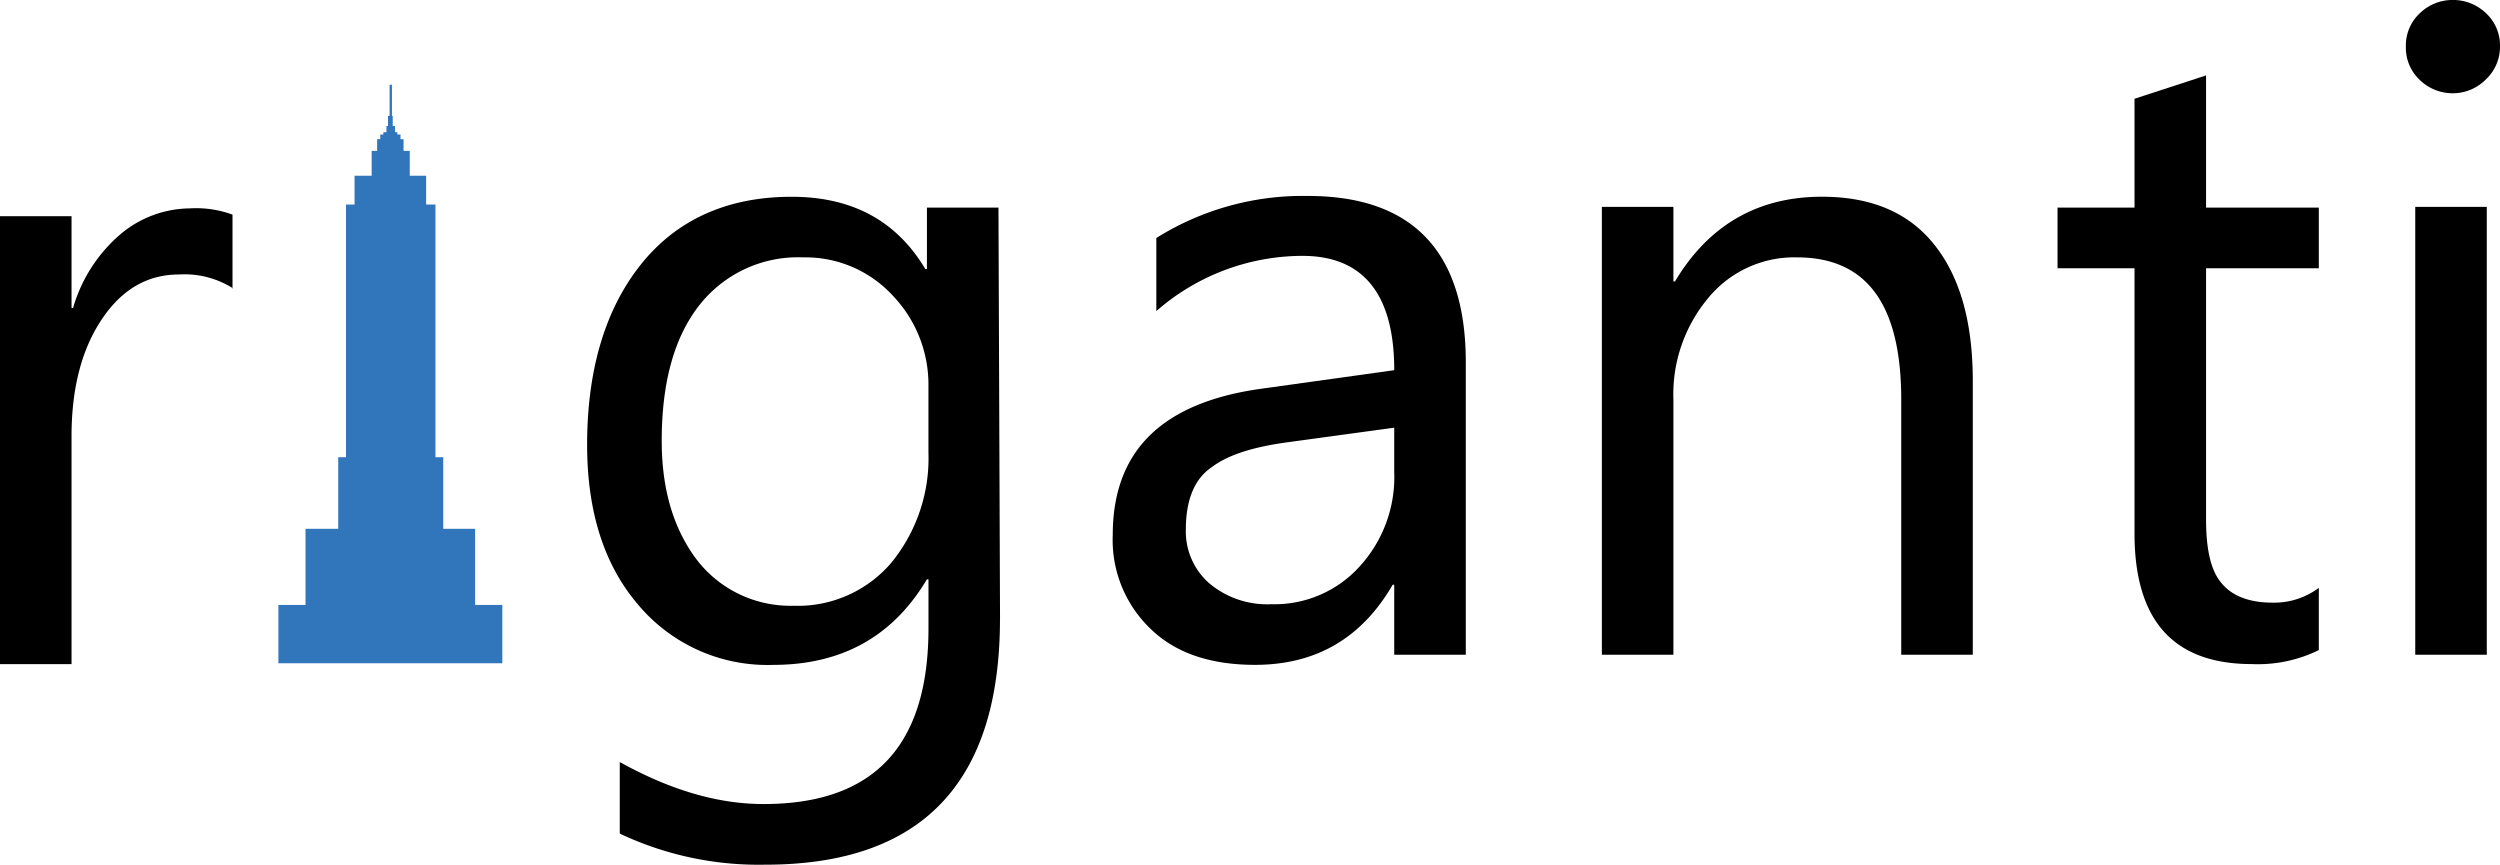 <svg xmlns="http://www.w3.org/2000/svg" width="260" height="89.928" viewBox="0 0 260 89.928"><g transform="translate(-82.8 -19.2)"><path d="M107.061,54.33a9.443,9.443,0,0,0-5.661-1.456c-3.154,0-5.823,1.456-7.925,4.529S90.24,64.519,90.24,69.7v23.7H82.8V46.809h7.44v9.543H90.4a15.889,15.889,0,0,1,4.852-7.6A11.333,11.333,0,0,1,102.533,46a10.988,10.988,0,0,1,4.448.647V54.33" transform="translate(0 -5.127)"/><path d="M193.8,71.107V64.233a13.393,13.393,0,0,0-3.72-9.462,12.335,12.335,0,0,0-9.3-3.963,13.033,13.033,0,0,0-10.837,5.014q-3.882,4.974-3.882,14.072c0,5.176,1.294,9.3,3.72,12.454a12.27,12.27,0,0,0,9.947,4.691,12.788,12.788,0,0,0,10.19-4.448A17.168,17.168,0,0,0,193.8,71.107m7.44,17.306q0,25.6-24.5,25.555a33.78,33.78,0,0,1-15.042-3.235v-7.44c5.257,2.911,10.19,4.367,14.961,4.367,11.484,0,17.145-6.065,17.145-18.277V84.289h-.162c-3.558,5.984-8.9,8.9-16.012,8.9a17.546,17.546,0,0,1-13.991-6.227c-3.558-4.124-5.337-9.7-5.337-16.659,0-7.925,1.941-14.233,5.661-18.843s8.977-6.955,15.608-6.955c6.308,0,10.918,2.507,13.91,7.521h.162V45.632h7.44l.162,42.781Z" transform="translate(-14.442 -4.84)"/><path d="M255.175,68.5l-11.241,1.537c-3.477.485-6.065,1.294-7.764,2.588-1.779,1.213-2.669,3.4-2.669,6.47a7.172,7.172,0,0,0,2.426,5.58,9.353,9.353,0,0,0,6.47,2.184,11.918,11.918,0,0,0,9.138-3.882,13.764,13.764,0,0,0,3.639-9.866V68.5m7.44,23.614h-7.44V84.835h-.162c-3.235,5.58-8.006,8.33-14.314,8.33-4.61,0-8.249-1.213-10.837-3.72A12.786,12.786,0,0,1,225.9,79.66c0-8.734,5.095-13.748,15.365-15.2l13.91-1.941c0-7.925-3.235-11.888-9.543-11.888a23.149,23.149,0,0,0-15.2,5.742v-7.6A28.71,28.71,0,0,1,246.2,44.4c10.918,0,16.417,5.823,16.417,17.306V92.114Z" transform="translate(-27.374 -4.821)"/><path d="M327.375,92.133h-7.44V65.607c0-9.866-3.558-14.8-10.837-14.8a11.581,11.581,0,0,0-9.219,4.205,15.611,15.611,0,0,0-3.639,10.594V92.133H288.8V45.551h7.44v7.764h.162c3.477-5.823,8.572-8.815,15.285-8.815,5.095,0,8.977,1.617,11.645,4.933s4.044,8.006,4.044,14.233V92.133" transform="translate(-39.406 -4.84)"/><path d="M374.573,88.664a14.335,14.335,0,0,1-6.955,1.456c-8.168,0-12.212-4.529-12.212-13.586V48.956H347.4V42.648h8.006V31.326l7.44-2.426V42.648h11.726v6.308H362.846V75.077c0,3.073.485,5.337,1.617,6.631,1.051,1.294,2.83,2.022,5.257,2.022a7.729,7.729,0,0,0,4.852-1.537v6.47" transform="translate(-50.616 -1.856)"/><path d="M400.611,87.293h-7.44V40.712h7.44V87.293M397.052,28.9a4.908,4.908,0,0,1-3.4-1.375,4.578,4.578,0,0,1-1.456-3.477,4.578,4.578,0,0,1,1.456-3.477,4.908,4.908,0,0,1,3.4-1.375,4.958,4.958,0,0,1,3.477,1.375,4.578,4.578,0,0,1,1.456,3.477,4.655,4.655,0,0,1-1.456,3.4A4.834,4.834,0,0,1,397.052,28.9Z" transform="translate(-59.185)"/><path d="M139.06,84.2V76.277h-3.316v-7.44h-.809V42.554h-.97V39.562h-1.7V36.974h-.647V35.761H131.3v-.485h-.323v-.243h-.243v-.647h-.243V33.335h-.081V30.1h-.243v3.235H130v1.051h-.162v.647h-.323v.243h-.323v.485h-.323v1.213H128.3v2.588h-1.779v2.992h-.89V68.837h-.809v7.44h-3.4V84.2H118.6v6.065h23.291V84.2Z" transform="translate(-6.848 -2.085)" fill="#3176bb"/></g></svg>
